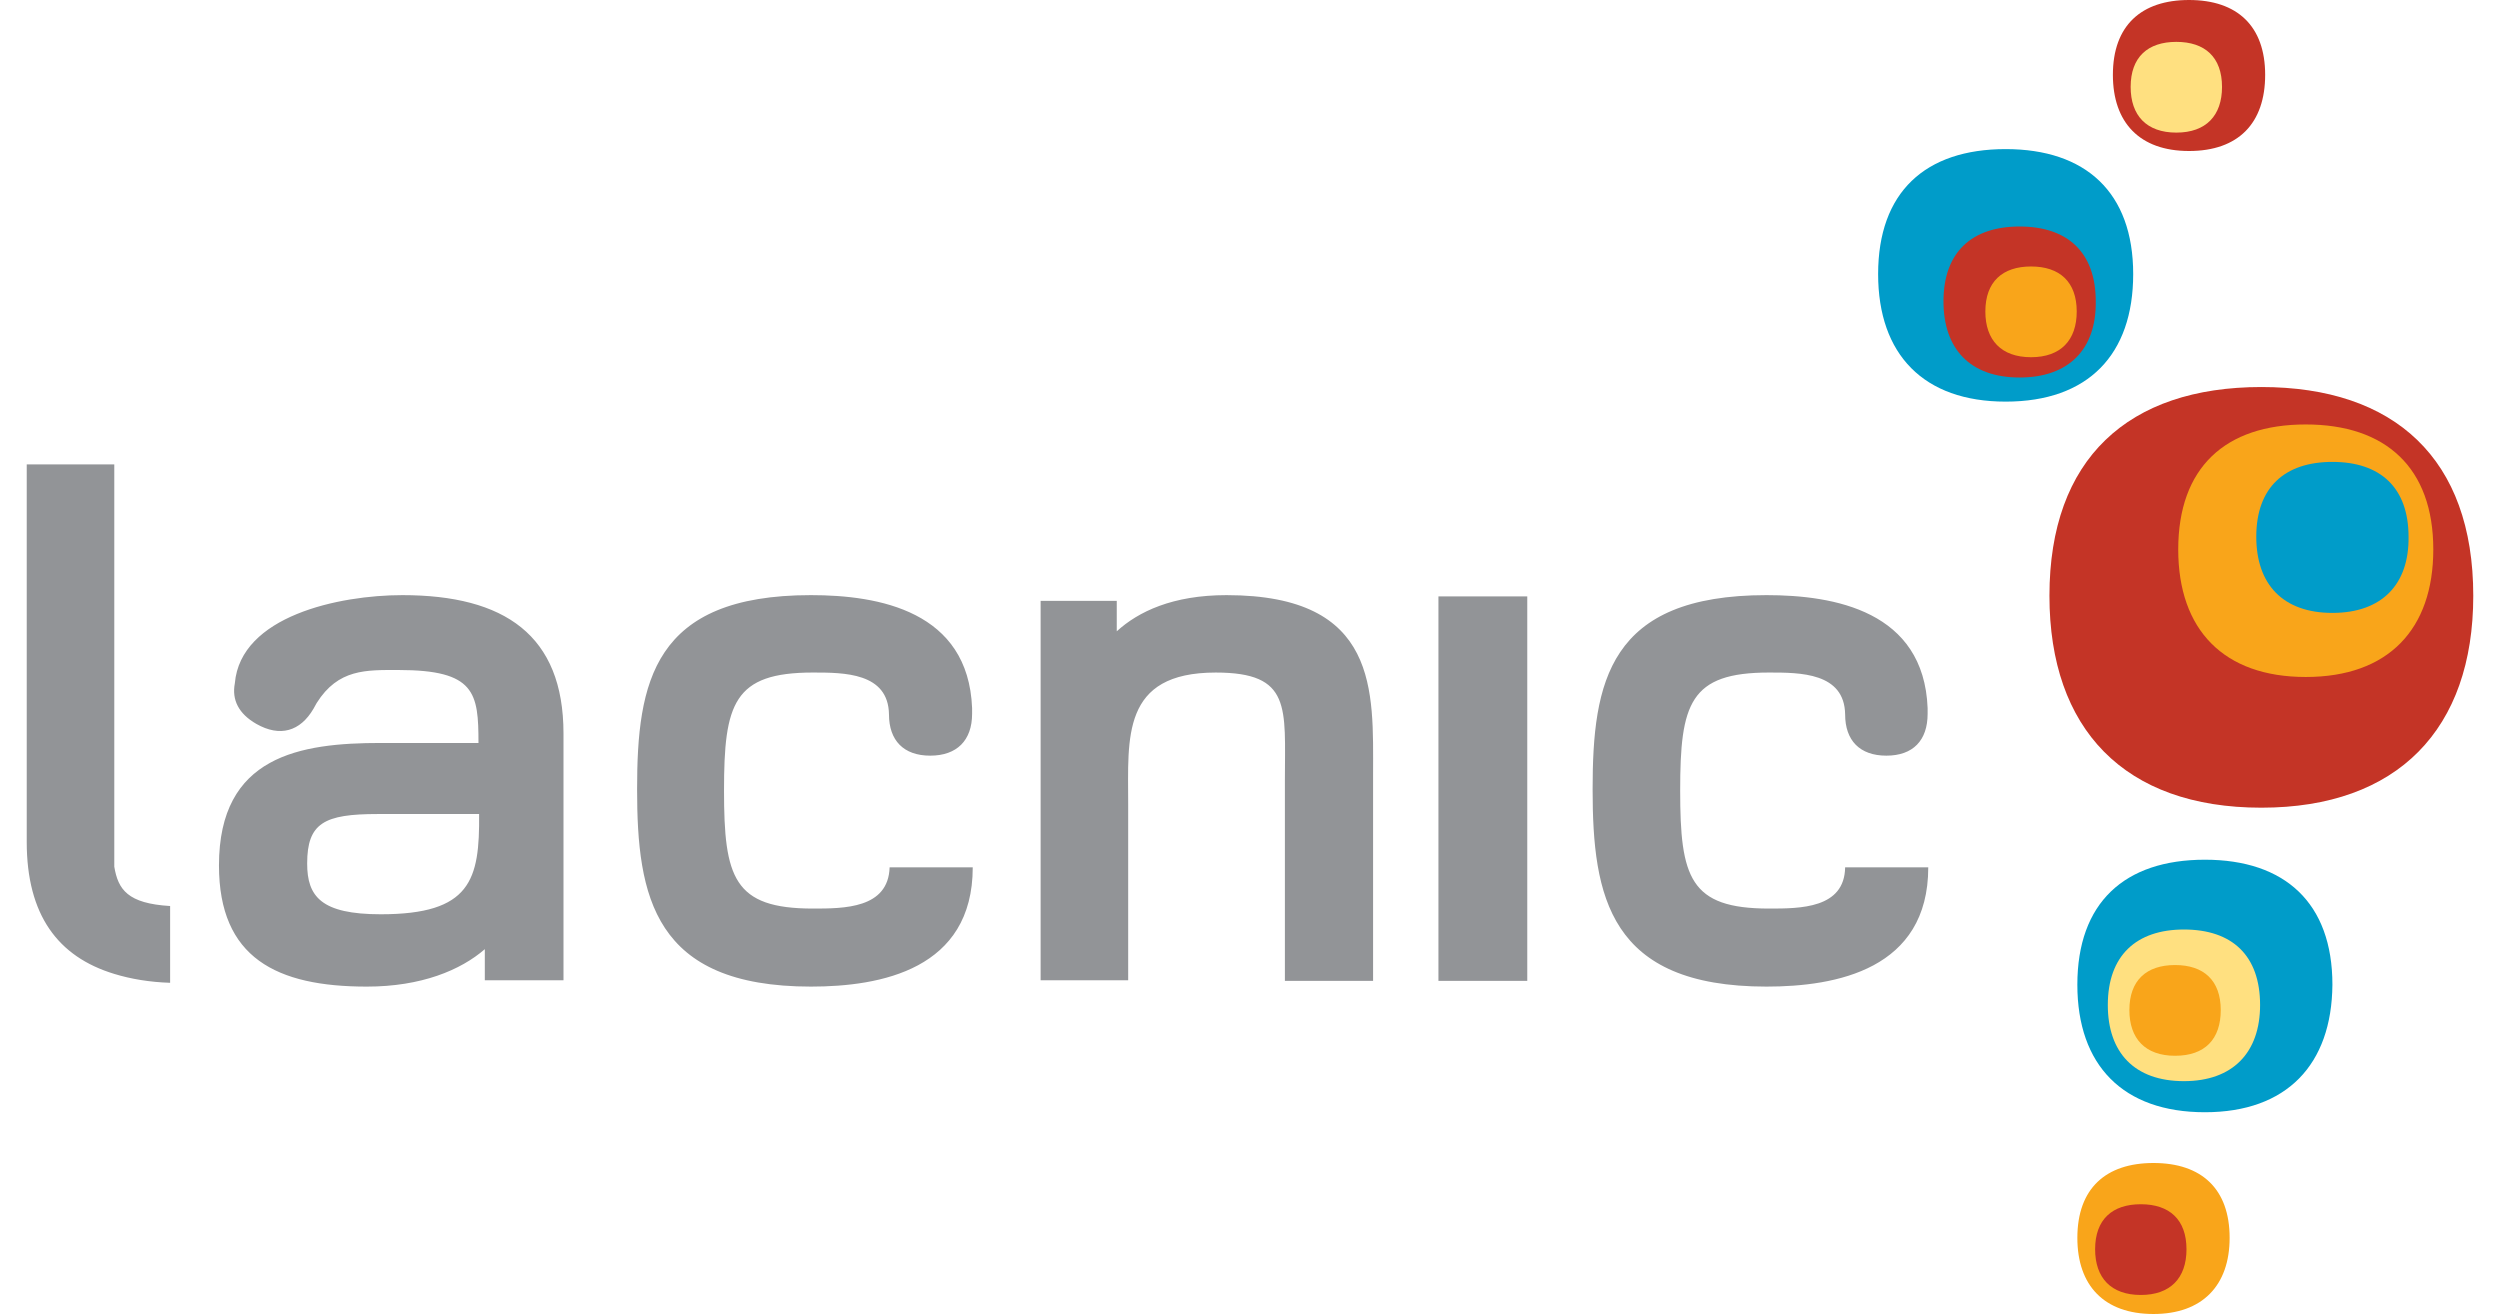 <svg height="1314" viewBox="7.2 8.2 385.6 207.1" width="2500" xmlns="http://www.w3.org/2000/svg"><path d="m205.5 162.7v-31.5c0-11.5 1.1-17-10.9-17-14.9 0-13.8 10.3-13.8 20.7v27.8h-13.8v-59.8h12v4.8c3.4-3.1 8.8-5.7 17.3-5.7 24.1 0 23.1 15.2 23.1 28.2v32.6h-13.9zm-139.1-60.7c-10 0-25.5 3.3-26.4 13.9-.5 2.6.6 4.8 3.4 6.4 3.7 2.1 6.9 1.2 9-2.4.2-.3.3-.6.5-.9 3.4-5.4 7.8-5.2 12.9-5.2 12.1 0 12.6 3.6 12.6 11.5h-15.4c-12.7 0-25.5 2-25.5 19.3 0 14.6 9.1 19.1 23.3 19.1 8.6 0 14.8-2.6 18.6-5.9v4.9h12.4v-38.9c0-15.5-9.3-21.8-25.4-21.8m-3.4 50.3c-9.4 0-11.6-2.8-11.6-8 0-6.4 2.7-7.8 11.1-7.8h16c.1 10.4-1.3 15.8-15.5 15.8m218.8-.9c-12.5 0-14-4.9-14-18.6s1.5-18.6 14-18.6c4.9 0 11.9 0 12 6.6 0 4.1 2.3 6.5 6.5 6.5s6.5-2.4 6.5-6.6v-.9c-.6-15.3-14.7-17.8-25.4-17.8-24.9 0-27.4 13.7-27.4 30.6s2.6 31.1 27.4 31.1c11 0 25.5-2.7 25.5-18.8h-13.1c-.1 6.5-7.1 6.5-12 6.5m-52.1-49.2h14v60.6h-14zm-98.6 49.2c-12.5 0-14-4.9-14-18.6s1.5-18.6 14-18.6c4.9 0 11.9 0 12 6.6 0 4.1 2.3 6.5 6.5 6.5s6.6-2.4 6.6-6.6v-.9c-.6-15.3-14.7-17.8-25.4-17.8-24.9 0-27.4 13.7-27.4 30.6s2.6 31.1 27.4 31.1c11 0 25.5-2.7 25.5-18.8h-13.1c-.2 6.5-7.2 6.5-12.1 6.5m-110.1-6.6v-63.4h-13.8v59.5c0 11.5 4.9 18.1 13.8 20.8 2.6.8 5.6 1.3 8.8 1.4v-12.1c-6.7-.4-8.2-2.6-8.8-6.2" fill="#929497"/><path d="m359.4 135.5c-21.6 0-33.4-12.4-33.4-33.4 0-21.6 12.4-32.9 33.4-32.9s33.4 11.3 33.4 32.9c0 21-11.9 33.4-33.4 33.4" fill="#c43426"/><path d="m366.4 114.9c-12.9 0-20.1-7.4-20.1-20.1 0-12.9 7.4-19.7 20.1-19.7 12.6 0 20.1 6.8 20.1 19.7 0 12.6-7.1 20.1-20.1 20.1" fill="#f9a51a"/><path d="m370.6 104.8c-7.8 0-12-4.5-12-12 0-7.8 4.5-11.8 12-11.8 7.6 0 12 4.1 12 11.8.1 7.5-4.2 12-12 12m-20.1 78.7c-12.9 0-20.1-7.4-20.1-20.1 0-12.9 7.4-19.7 20.1-19.7 12.6 0 20.1 6.8 20.1 19.7-.1 12.6-7.2 20.1-20.1 20.1" fill="#009cc9"/><path d="m347.2 178.6c-7.8 0-12-4.5-12-12 0-7.8 4.5-11.9 12-11.9 7.6 0 12 4.1 12 11.9 0 7.5-4.3 12-12 12" fill="#ffe080"/><path d="m345.8 174.6c-4.7 0-7.2-2.7-7.2-7.2 0-4.7 2.7-7.1 7.2-7.1s7.2 2.4 7.2 7.1c0 4.6-2.5 7.2-7.2 7.2" fill="#f9a51a"/><path d="m319.1 71.5c-12.9 0-20.1-7.4-20.1-20.1 0-12.9 7.4-19.7 20.1-19.7 12.6 0 20.1 6.8 20.1 19.7 0 12.7-7.1 20.1-20.1 20.1" fill="#009cc9"/><path d="m321.3 67.7c-7.8 0-12-4.5-12-12 0-7.8 4.5-11.8 12-11.8 7.6 0 12 4.1 12 11.8.1 7.5-4.2 12-12 12" fill="#c43426"/><path d="m323.1 64.5c-4.7 0-7.2-2.7-7.2-7.2 0-4.7 2.7-7.1 7.2-7.1s7.2 2.4 7.2 7.1c0 4.5-2.5 7.2-7.2 7.2" fill="#f9a51a"/><path d="m348 32c-7.8 0-12-4.5-12-12 0-7.8 4.5-11.8 12-11.8 7.6 0 12 4.1 12 11.8 0 7.6-4.2 12-12 12" fill="#c43426"/><path d="m346 29.1c-4.7 0-7.2-2.7-7.2-7.2 0-4.7 2.7-7.1 7.2-7.1s7.2 2.4 7.2 7.1c0 4.5-2.5 7.2-7.2 7.2" fill="#ffe080"/><path d="m342.4 215.3c-7.8 0-12-4.5-12-12 0-7.8 4.5-11.8 12-11.8 7.6 0 12 4.1 12 11.8 0 7.5-4.3 12-12 12" fill="#f9a51a"/><path d="m340.4 212.3c-4.7 0-7.2-2.7-7.2-7.2 0-4.7 2.7-7.1 7.2-7.1s7.2 2.4 7.2 7.1c0 4.6-2.6 7.2-7.2 7.2" fill="#c43426"/></svg>